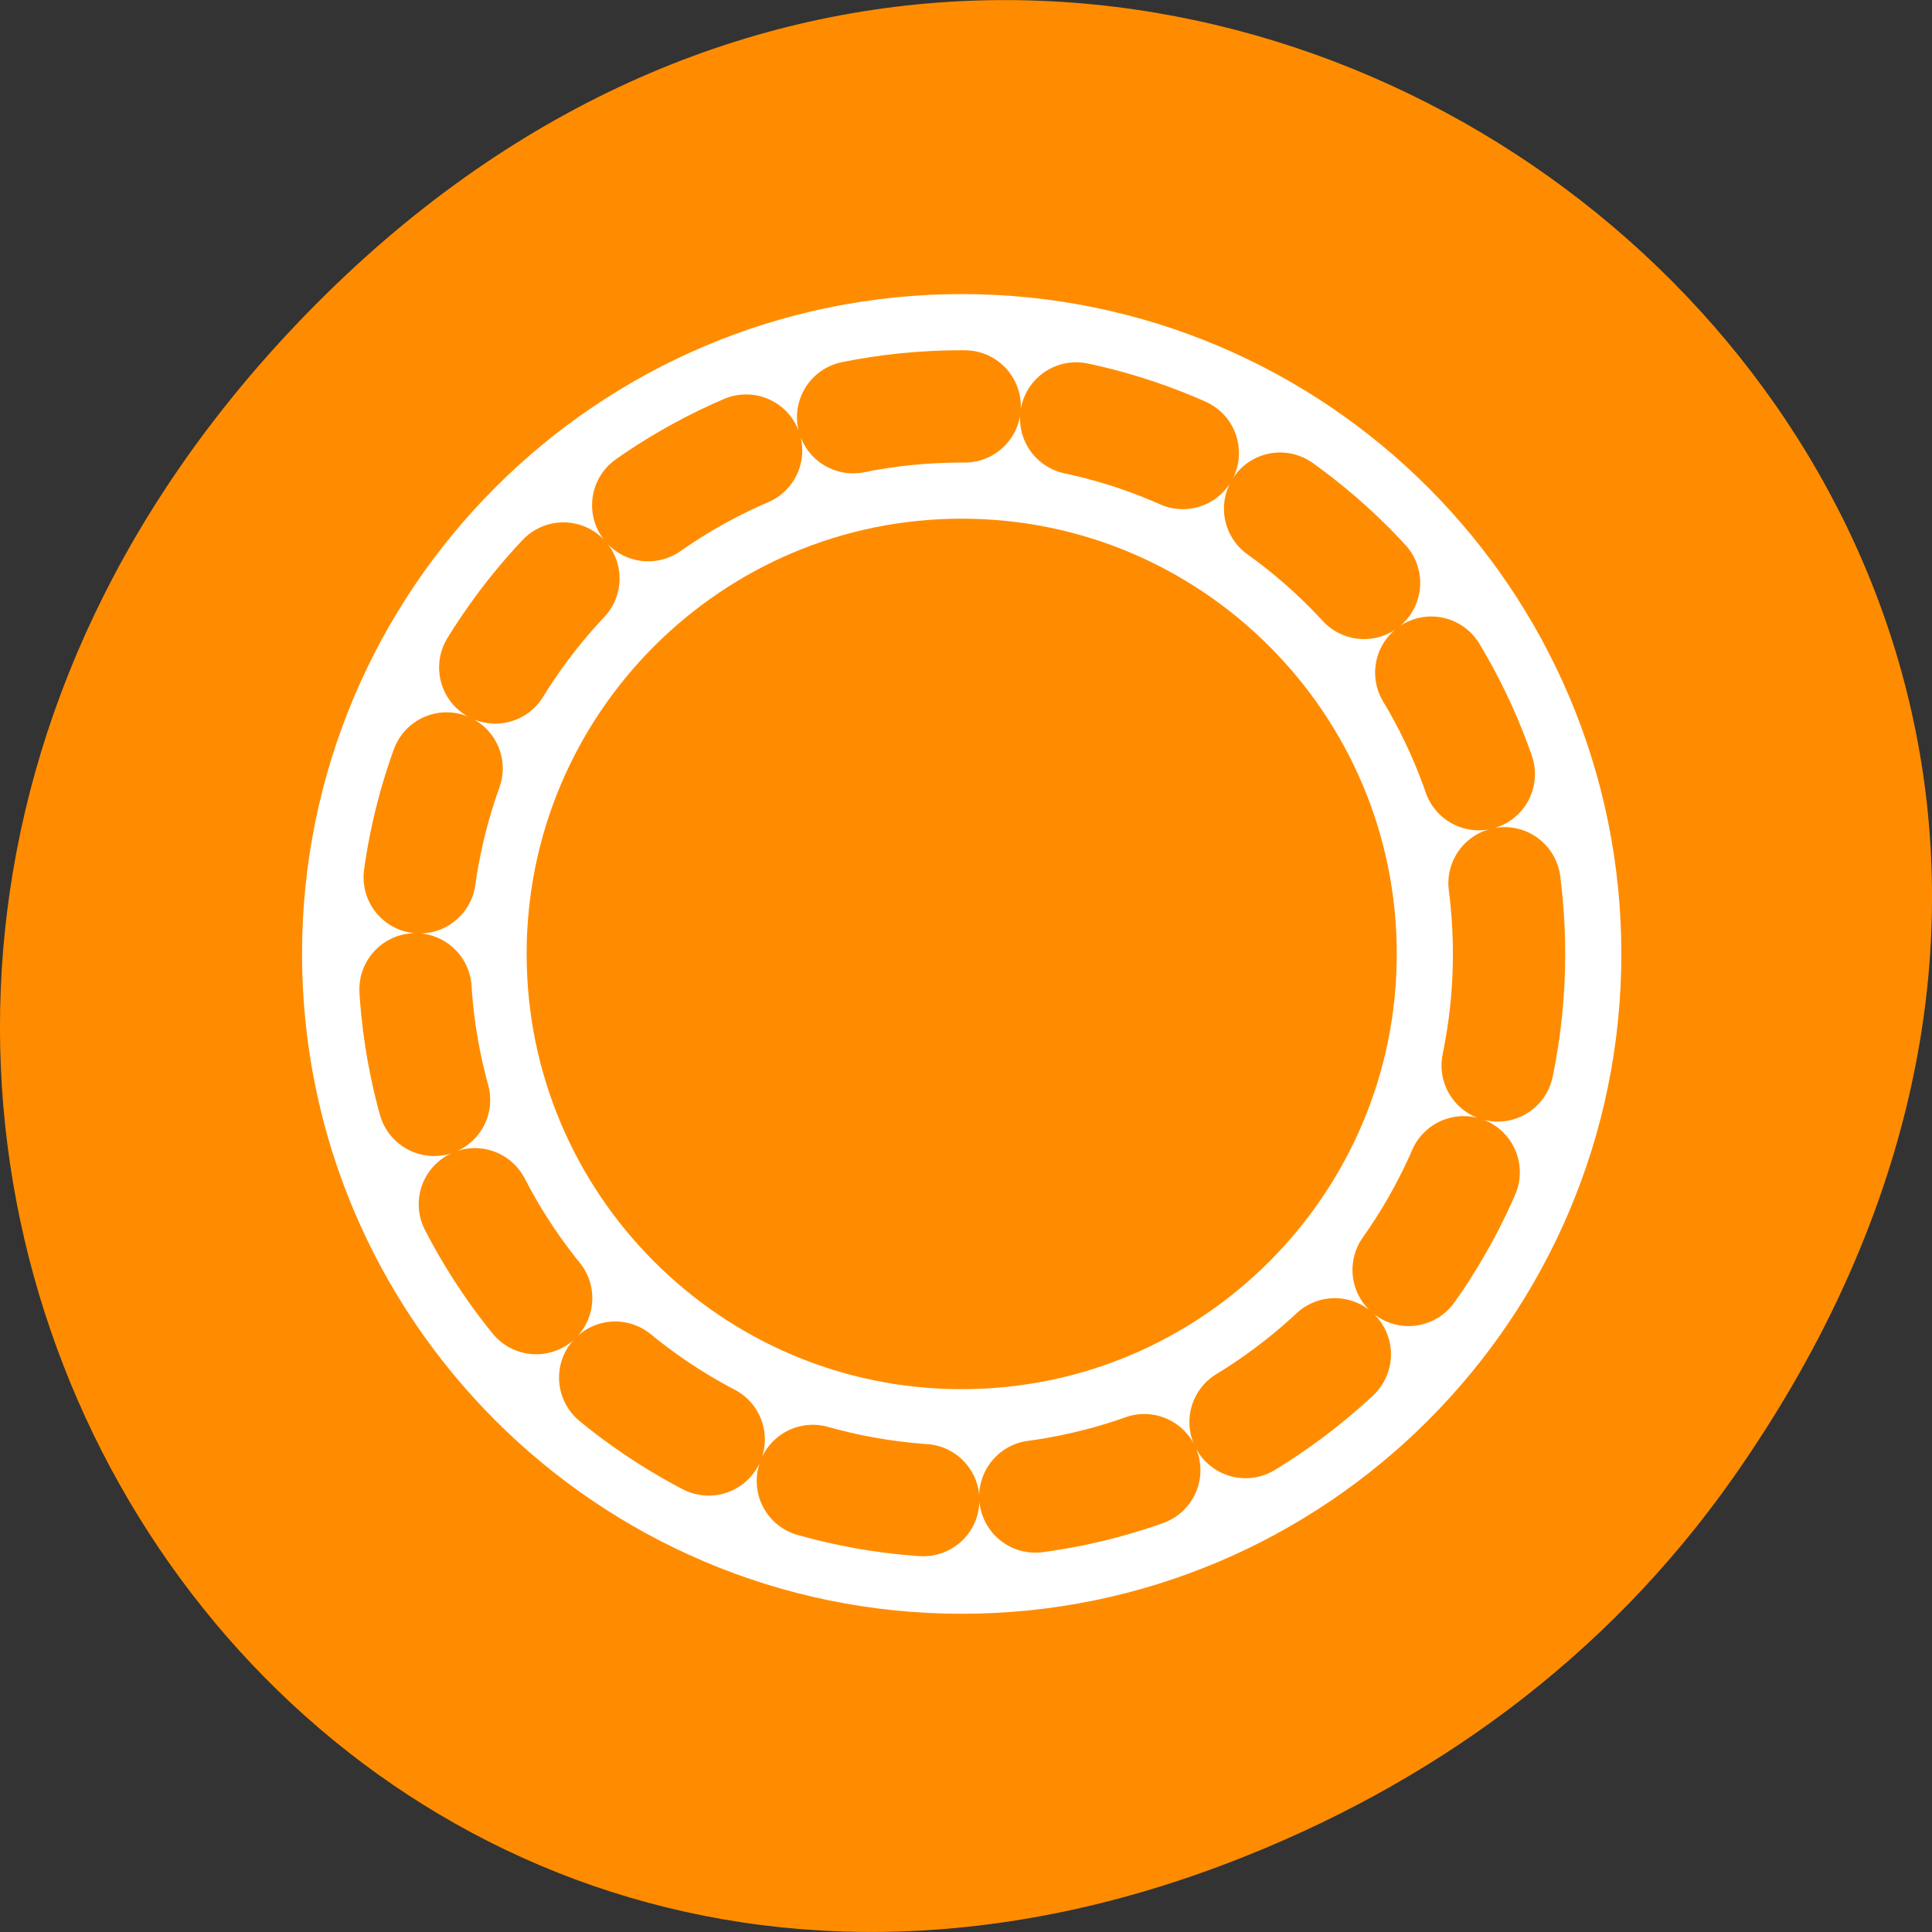 <svg xmlns="http://www.w3.org/2000/svg" viewBox="0 0 32 32"><rect x="0" y="0" width="32" height="32" fill="#333333" stroke="none"/><path d="m 28.703 24.48 c 11.508 -16.367 -9.742 -32.949 -23.297 -19.613 c -12.773 12.562 -0.934 32.082 14.961 25.98 c 3.316 -1.273 6.223 -3.363 8.336 -6.367" style="fill:#ff8c00"/><g transform="matrix(0.372 0 0 0.372 4.771 4.64)" style="fill:none;stroke-linecap:round;stroke-linejoin:round"><path d="m 54.365 30 c 0 13.455 -10.92 24.379 -24.371 24.379 c -13.451 0 -24.371 -10.924 -24.371 -24.379 c 0 -13.455 10.92 -24.379 24.371 -24.379 c 13.451 0 24.371 10.924 24.371 24.379" style="stroke:#fff;stroke-width:10"/><path d="m 54.365 30 c 0 13.455 -10.92 24.379 -24.371 24.379 c -13.451 0 -24.371 -10.924 -24.371 -24.379 c 0 -13.455 10.92 -24.379 24.371 -24.379 c 13.451 0 24.371 10.924 24.371 24.379" style="stroke-dasharray:5 5;stroke:#ff8c00;stroke-width:5"/></g></svg>